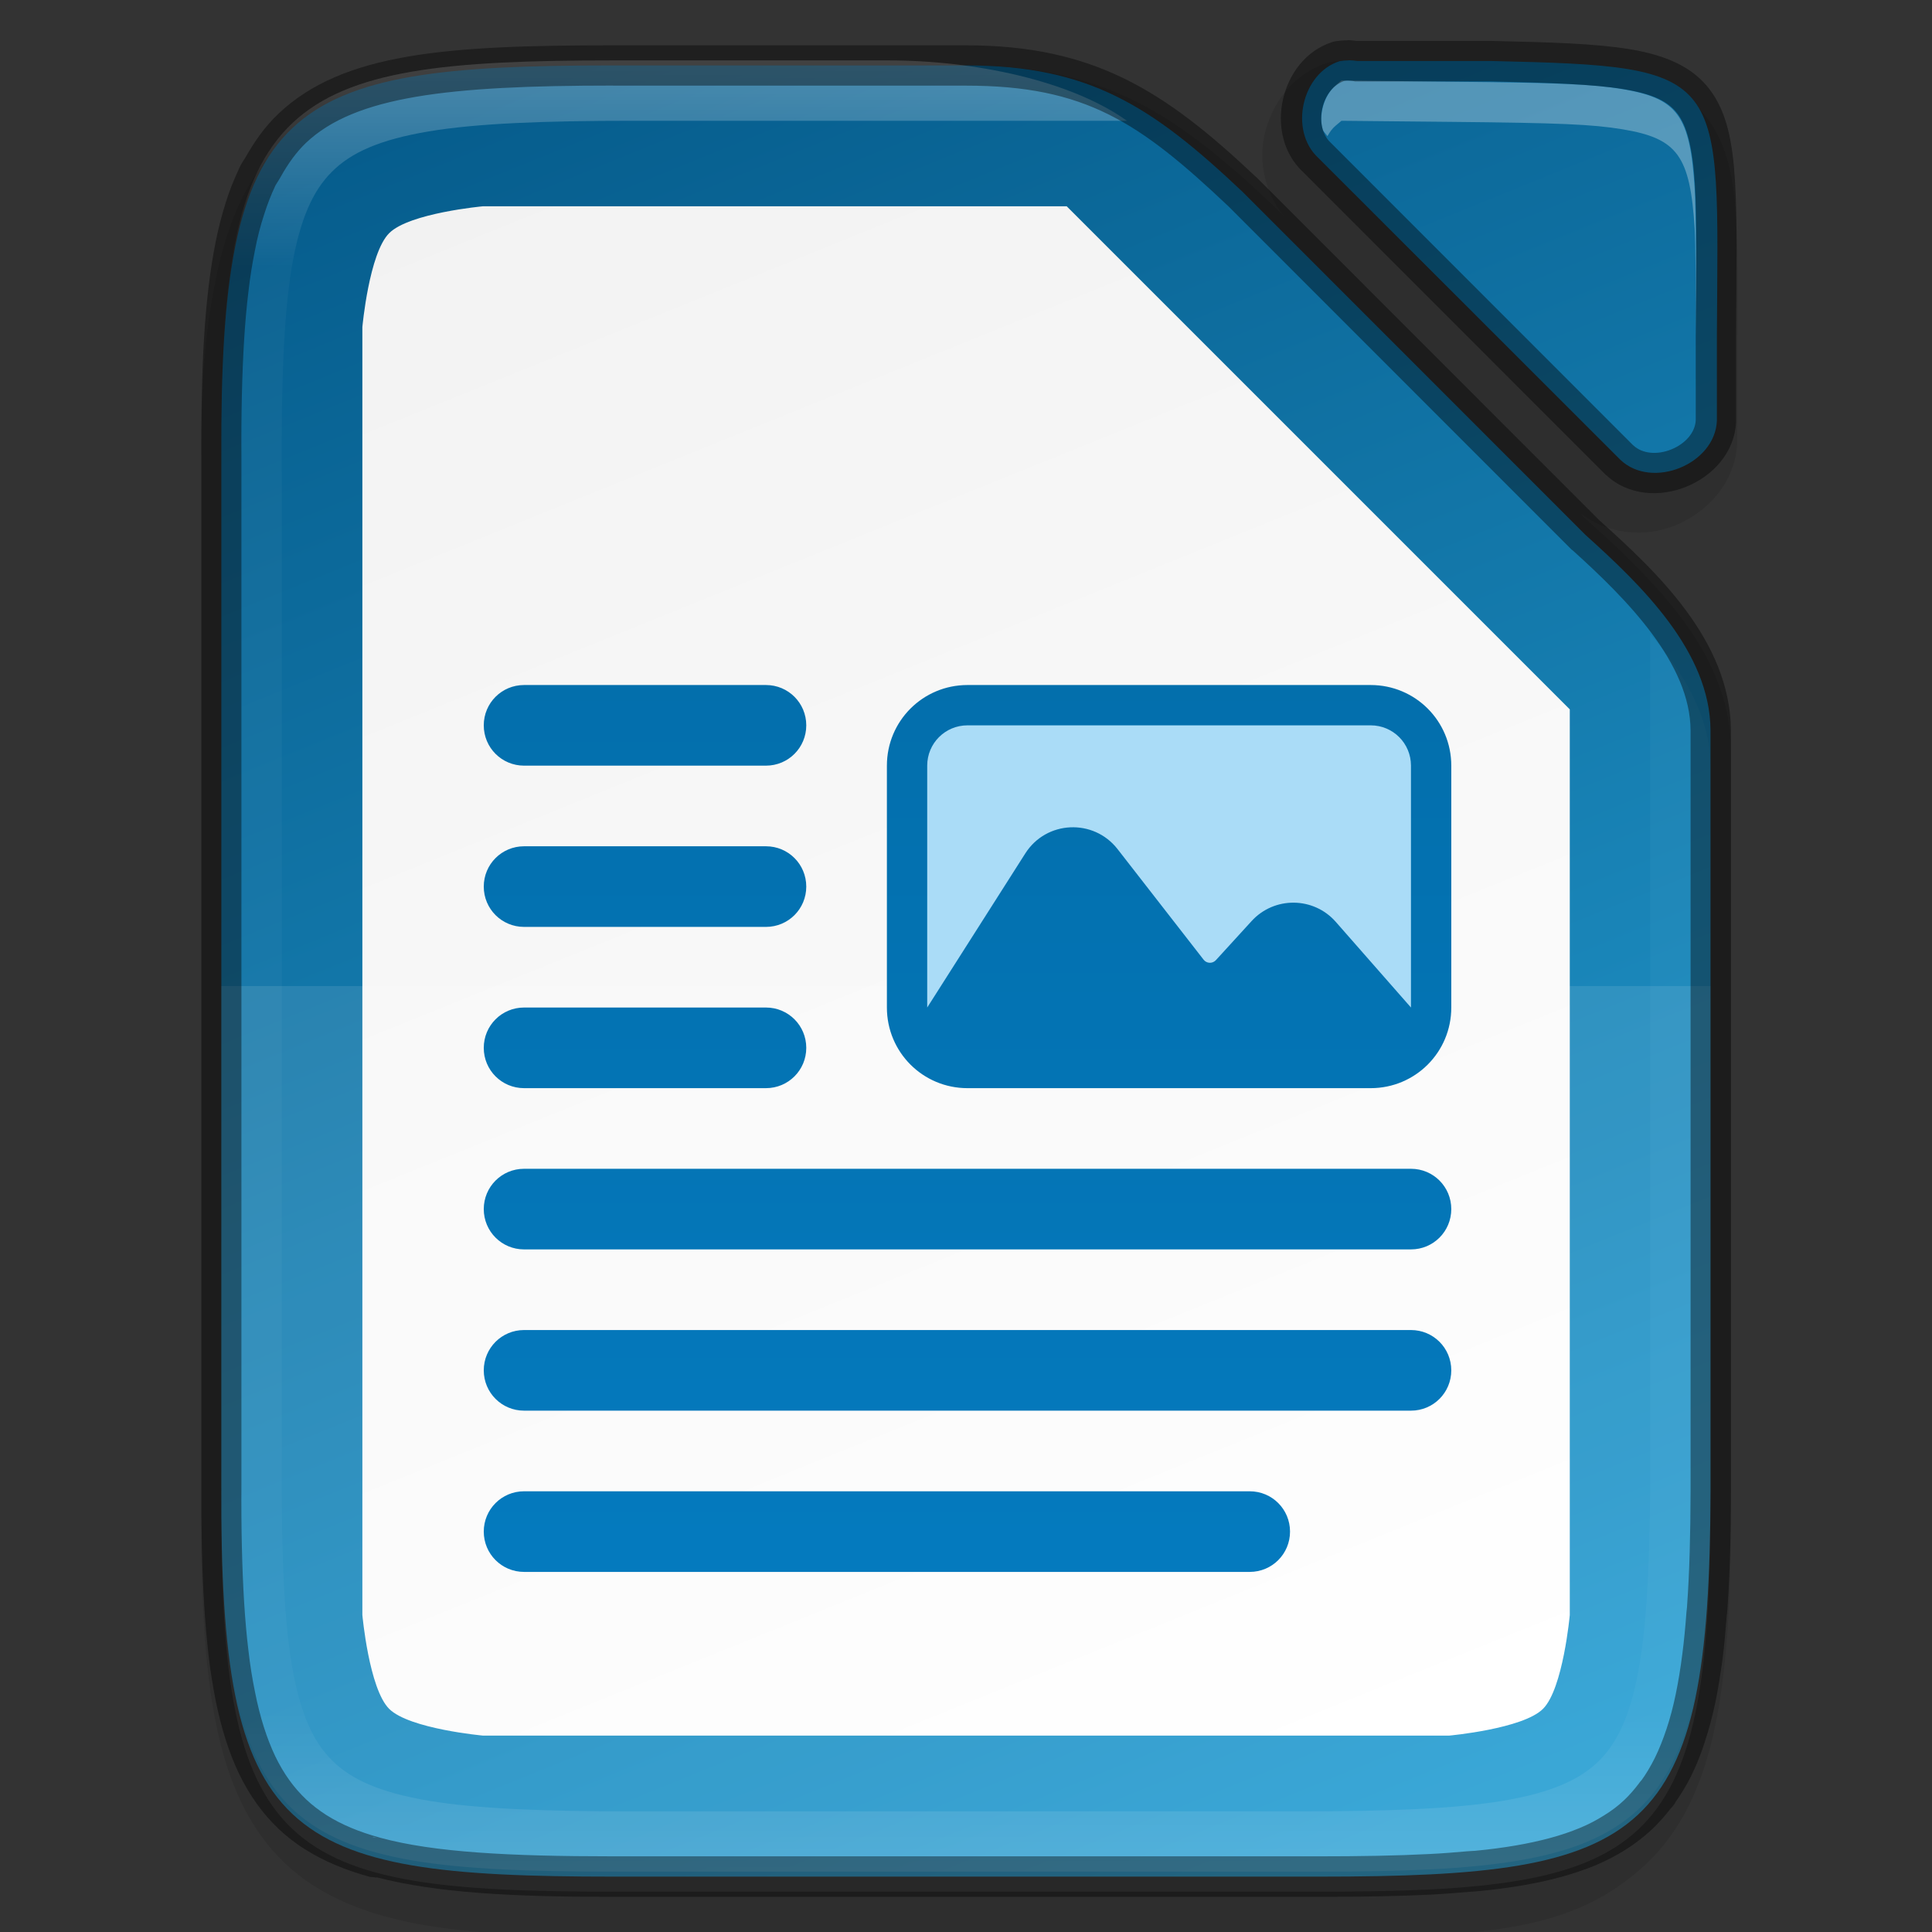 <?xml version="1.0" encoding="UTF-8" standalone="no"?>
<!-- Created with Inkscape (http://www.inkscape.org/) -->

<svg
   width="48"
   height="48"
   viewBox="0 0 12.7 12.7"
   version="1.1"
   id="svg2304"
   sodipodi:docname="libreoffice-writer.svg"
   inkscape:version="1.1.2 (0a00cf5339, 2022-02-04, custom)"
   xmlns:inkscape="http://www.inkscape.org/namespaces/inkscape"
   xmlns:sodipodi="http://sodipodi.sourceforge.net/DTD/sodipodi-0.dtd"
   xmlns:xlink="http://www.w3.org/1999/xlink"
   xmlns="http://www.w3.org/2000/svg"
   xmlns:svg="http://www.w3.org/2000/svg">
  <rect x="0" y="0" width="12.7" height="12.7" fill="#333333" stroke="none"/>
  <sodipodi:namedview
     id="namedview2306"
     pagecolor="#ffffff"
     bordercolor="#666666"
     borderopacity="1.0"
     inkscape:pageshadow="2"
     inkscape:pageopacity="0.0"
     inkscape:pagecheckerboard="0"
     inkscape:document-units="px"
     showgrid="false"
     units="px"
     inkscape:zoom="8.4375"
     inkscape:cx="18.014815"
     inkscape:cy="16.888889"
     inkscape:window-width="1489"
     inkscape:window-height="929"
     inkscape:window-x="211"
     inkscape:window-y="52"
     inkscape:window-maximized="0"
     inkscape:current-layer="svg2304" />
  <defs
     id="defs2301">
    <linearGradient
       inkscape:collect="always"
       id="linearGradient3622">
      <stop
         style="stop-color:#259dd2;stop-opacity:1"
         offset="0"
         id="stop3618" />
      <stop
         style="stop-color:#065d8d;stop-opacity:1"
         offset="1"
         id="stop3620" />
    </linearGradient>
    <linearGradient
       inkscape:collect="always"
       id="linearGradient2944">
      <stop
         style="stop-color:#f2f2f2;stop-opacity:1;"
         offset="0"
         id="stop2940" />
      <stop
         style="stop-color:#ffffff;stop-opacity:1"
         offset="1"
         id="stop2942" />
    </linearGradient>
    <linearGradient
       inkscape:collect="always"
       id="linearGradient1871">
      <stop
         style="stop-color:#ffffff;stop-opacity:1;"
         offset="0"
         id="stop1867" />
      <stop
         style="stop-color:#ffffff;stop-opacity:0.1"
         offset="0.12"
         id="stop2515" />
      <stop
         style="stop-color:#ffffff;stop-opacity:0.102"
         offset="0.9"
         id="stop2581" />
      <stop
         style="stop-color:#ffffff;stop-opacity:0.502"
         offset="1"
         id="stop1869" />
    </linearGradient>
    <linearGradient
       inkscape:collect="always"
       xlink:href="#linearGradient1871"
       id="linearGradient2435"
       x1="4.03"
       y1="0.298"
       x2="4.03"
       y2="12.468"
       gradientUnits="userSpaceOnUse" />
    <linearGradient
       inkscape:collect="always"
       xlink:href="#linearGradient2944"
       id="linearGradient2946"
       x1="4.367"
       y1="0.562"
       x2="8.861"
       y2="11.675"
       gradientUnits="userSpaceOnUse" />
    <linearGradient
       inkscape:collect="always"
       xlink:href="#linearGradient3622"
       id="linearGradient3624"
       x1="8.864"
       y1="12.187"
       x2="4.03"
       y2="0.298"
       gradientUnits="userSpaceOnUse" />
    <linearGradient
       inkscape:collect="always"
       xlink:href="#linearGradient9171"
       id="linearGradient1939"
       x1="23"
       y1="2"
       x2="23"
       y2="44"
       gradientUnits="userSpaceOnUse"
       gradientTransform="translate(2)" />
    <linearGradient
       inkscape:collect="always"
       id="linearGradient9171">
      <stop
         style="stop-color:#0369a3;stop-opacity:1"
         offset="0"
         id="stop9167" />
      <stop
         style="stop-color:#047fc6;stop-opacity:1"
         offset="1"
         id="stop9169" />
    </linearGradient>
  </defs>
  <path
     d="m 8.864,0.397 c -0.035,3.47e-5 -0.068,0.003 -0.097,0.008 l -0.021,0.003 -0.02,0.006 c -0.232,0.074 -0.369,0.273 -0.414,0.474 -0.04,0.179 0.003,0.382 0.136,0.543 l -0.096,-0.096 -0.003,-0.002 -5.29e-4,-0.001 c 0,0 -5.29e-4,0.001 -5.29e-4,0.001 -0.075,-0.071 -0.147,-0.139 -0.221,-0.203 h -5.29e-4 l -5.29e-4,-0.001 -5.3e-4,-5.292e-4 c 0,0 -0.002,-5.027e-4 -0.002,-5.291e-4 -0.072,-0.063 -0.143,-0.122 -0.214,-0.177 0,0 -0.002,-0.001 -0.002,-0.001 -4.7e-5,-2.3e-5 -0.002,-0.001 -0.002,-0.001 -0.071,-0.055 -0.144,-0.107 -0.219,-0.156 h -5.29e-4 l -5.43e-4,-5.339e-4 c 0,3e-7 -0.001,-5.027e-4 -0.001,-5.292e-4 -0.073,-0.047 -0.148,-0.09 -0.227,-0.129 3e-6,0 -0.002,-5.027e-4 -0.002,-5.291e-4 -0.078,-0.039 -0.16,-0.073 -0.244,-0.102 l -0.001,-5.292e-4 h -5.29e-4 -5.29e-4 c -0.084,-0.029 -0.172,-0.054 -0.263,-0.073 0,-2e-7 -0.002,1.93e-5 -0.003,0 -0.09,-0.019 -0.184,-0.034 -0.283,-0.043 H 6.662 c -0.1,-0.009 -0.203,-0.013 -0.312,-0.013 h -5.291e-4 -2.187 c -1.098,0 -1.816,0.038 -2.289,0.485 C 1.637,1.138 1.497,1.448 1.42,1.831 1.342,2.215 1.32,2.55 1.323,3.143 V 6.515 9.889 c -0.003,0.592 0.019,1.059 0.097,1.442 0.077,0.384 0.217,0.693 0.453,0.917 0.058,0.055 0.123,0.106 0.192,0.15 l 0.001,5.29e-4 0.002,0.001 c 0,0 0.003,0.001 0.003,0.001 0.066,0.042 0.136,0.079 0.211,0.111 l 0.002,5.29e-4 c 2.646e-4,1.53e-4 7.937e-4,7.94e-4 0.001,0.001 h 5.292e-4 c 2.646e-4,7.7e-5 0.003,7.94e-4 0.003,0.001 0.076,0.032 0.155,0.06 0.24,0.083 h 5.291e-4 5.292e-4 c 0.084,0.023 0.172,0.043 0.266,0.059 h 0.001 5.292e-4 5.292e-4 c 0.093,0.016 0.19,0.028 0.291,0.038 5.3e-6,0 0.001,-3e-6 0.002,0 0.102,0.01 0.208,0.018 0.321,0.024 h 0.001 5.292e-4 c 1.243e-4,3e-6 0.001,-3e-6 0.002,0 l 0.001,5.29e-4 c 9.26e-5,3e-6 0.02,-1.8e-5 0.019,0 0.221,0.011 0.996,0.015 0.729,0.015 h 5.292e-4 4.508 c 1.091,0 1.671,-0.037 2.144,-0.477 0.236,-0.22 0.377,-0.525 0.456,-0.902 0.08,-0.377 0.105,-0.836 0.106,-1.418 V 4.934 4.933 C 11.375,4.43 11.063,4.036 10.763,3.732 10.664,3.63 10.563,3.537 10.47,3.454 l -0.075,-0.068 h 0.007 l -0.003,-0.003 h -5.29e-4 l -0.013,-0.013 c 0.191,0.149 0.434,0.162 0.626,0.084 0.206,-0.084 0.397,-0.277 0.408,-0.545 v -0.005 -0.431 -0.002 c 0.002,-0.431 0.01,-0.759 -0.007,-1.025 -0.017,-0.267 -0.054,-0.49 -0.195,-0.674 -0.14,-0.184 -0.36,-0.272 -0.605,-0.313 -0.244,-0.04 -0.539,-0.047 -0.932,-0.056 h -0.003 -0.753 -5.29e-4 c -0.019,-0.002 -0.038,-0.005 -0.058,-0.005 z M 2.363,12.006 c 2.037e-4,1.11e-4 2.645e-4,5.29e-4 5.291e-4,5.29e-4 -0.009,7.94e-4 -0.018,0.002 -0.018,0.002 1.376e-4,-2.1e-5 0.009,-0.001 0.018,-0.002 z m -0.008,0.525 c 0.001,6.8e-5 0.009,0.001 0.017,0.002 -0.007,-2.64e-4 -0.016,-0.001 -0.016,-0.001 z"
     style="color:#000000;font-style:normal;font-variant:normal;font-weight:normal;font-stretch:normal;font-size:medium;line-height:normal;font-family:sans-serif;font-variant-ligatures:normal;font-variant-position:normal;font-variant-caps:normal;font-variant-numeric:normal;font-variant-alternates:normal;font-feature-settings:normal;text-indent:0;text-align:start;text-decoration:none;text-decoration-line:none;text-decoration-style:solid;text-decoration-color:#000000;letter-spacing:normal;word-spacing:normal;text-transform:none;writing-mode:lr-tb;direction:ltr;text-orientation:mixed;dominant-baseline:auto;baseline-shift:baseline;text-anchor:start;white-space:normal;shape-padding:0;clip-rule:nonzero;display:inline;overflow:visible;visibility:visible;opacity:0.1;isolation:auto;mix-blend-mode:normal;color-interpolation:sRGB;color-interpolation-filters:linearRGB;solid-color:#000000;solid-opacity:1;vector-effect:none;fill:#000000;fill-opacity:1;fill-rule:nonzero;stroke:none;stroke-width:0.529;stroke-linecap:butt;stroke-linejoin:miter;stroke-miterlimit:4;stroke-dasharray:none;stroke-dashoffset:0;stroke-opacity:1;marker:none;color-rendering:auto;image-rendering:auto;shape-rendering:auto;text-rendering:auto;enable-background:accumulate"
     id="path1456" />
  <path
     d="M 4.118,0.71 C 3.439,0.763 2.638,0.644 2.077,1.108 1.651,1.796 1.804,2.669 1.744,3.439 c -0.015,2.44 -0.064,4.887 0.053,7.319 0.024,0.569 0.33,1.2 0.972,1.233 1.784,0.116 3.597,0.043 5.393,0.051 0.762,-0.047 1.551,0.067 2.284,-0.187 0.607,-0.397 0.437,-1.215 0.496,-1.833 0.005,-1.801 0.084,-3.625 -0.009,-5.432 C 10.719,4.102 10.233,3.767 9.897,3.363 9.045,2.544 8.274,1.618 7.309,0.927 6.719,0.563 5.987,0.791 5.328,0.715 4.925,0.71 4.522,0.706 4.118,0.71 Z"
     style="color:#000000;display:inline;overflow:visible;visibility:visible;fill:url(#linearGradient2946);fill-opacity:1;fill-rule:nonzero;stroke:none;stroke-width:0.265;marker:none;enable-background:accumulate"
     id="path1320" />
  <path
     d="m 8.864,0.397 c -0.02,0 -0.039,0.002 -0.058,0.005 -0.249,0.079 -0.333,0.456 -0.142,0.634 L 10.652,3.023 c 0.208,0.197 0.623,0.029 0.634,-0.258 V 2.205 c 0.009,-1.735 0.09,-1.768 -1.481,-1.804 h -0.882 c -0.019,-0.003 -0.039,-0.005 -0.059,-0.005 z M 4.03,0.43 c -2.178,0 -2.586,0.24 -2.575,2.579 V 6.383 9.757 c -0.011,2.339 0.397,2.579 2.575,2.579 h 4.641 c 2.162,0 2.568,-0.239 2.573,-2.533 V 4.801 C 11.242,4.284 10.79,3.847 10.423,3.517 l -0.003,-0.003 L 8.167,1.26 C 7.573,0.699 7.162,0.43 6.35,0.43 Z M 7.012,1.356 10.319,4.663 v 5.953 c 0,0 -0.044,0.485 -0.176,0.617 -0.132,0.132 -0.617,0.176 -0.617,0.176 H 3.175 c 0,0 -0.485,-0.044 -0.617,-0.176 C 2.426,11.101 2.382,10.616 2.382,10.616 V 2.15 c 0,0 0.044,-0.485 0.176,-0.617 C 2.69,1.4 3.175,1.356 3.175,1.356 Z"
     style="color:#000000;display:inline;overflow:visible;visibility:visible;fill:url(#linearGradient3624);fill-opacity:1;fill-rule:nonzero;stroke:none;stroke-width:0.054;marker:none;enable-background:accumulate"
     id="path121" />
  <path
     d="m 8.818,0.529 -0.038,0.032 c -0.076,0.064 -0.115,0.198 -0.084,0.294 0.002,0.006 0.019,0.025 0.03,0.04 0.015,-0.027 0.032,-0.051 0.054,-0.069 l 0.038,-0.032 0.719,0.007 c 0.716,0.007 0.929,0.016 1.129,0.049 0.362,0.06 0.444,0.174 0.474,0.655 0.006,0.104 0.008,0.411 0.009,0.698 0.002,-0.388 -1.43e-4,-0.815 -0.009,-0.962 -0.03,-0.481 -0.112,-0.594 -0.474,-0.655 -0.2,-0.033 -0.412,-0.042 -1.129,-0.049 z"
     style="display:inline;opacity:0.3;fill:#ffffff;fill-opacity:1;stroke:none;stroke-width:0.012;stroke-linecap:round;stroke-linejoin:round;stroke-miterlimit:4;stroke-dasharray:none;stroke-dashoffset:0;stroke-opacity:1;enable-background:new"
     id="path1696" />
  <path
     d="M 1.455,6.482 V 9.856 c -0.011,2.339 0.397,2.579 2.575,2.579 h 4.641 c 2.162,0 2.568,-0.239 2.573,-2.533 V 6.482 Z"
     style="color:#000000;display:inline;overflow:visible;visibility:visible;opacity:0.1;fill:#ffffff;fill-opacity:1;fill-rule:nonzero;stroke:none;stroke-width:0.265;marker:none;enable-background:accumulate"
     id="path1580" />
  <g
     id="g3577"
     transform="translate(-0.265,1.058)">
    <path
       id="rect1094"
       style="opacity:1;fill:url(#linearGradient1939);fill-opacity:1;stroke-width:1;stroke-linejoin:round"
       d="m 14,13 c -0.554,0 -1,0.446 -1,1 0,0.554 0.446,1 1,1 h 6 c 0.554,0 1,-0.446 1,-1 0,-0.554 -0.446,-1 -1,-1 z m 11,0 c -1.108,0 -2,0.892 -2,2 v 6 c 0,1.108 0.892,2 2,2 h 10 c 1.108,0 2,-0.892 2,-2 v -6 c 0,-1.108 -0.892,-2 -2,-2 z m -11,4 c -0.554,0 -1,0.446 -1,1 0,0.554 0.446,1 1,1 h 6 c 0.554,0 1,-0.446 1,-1 0,-0.554 -0.446,-1 -1,-1 z m 0,4 c -0.554,0 -1,0.446 -1,1 0,0.554 0.446,1 1,1 h 6 c 0.554,0 1,-0.446 1,-1 0,-0.554 -0.446,-1 -1,-1 z m 0,4 c -0.554,0 -1,0.446 -1,1 0,0.554 0.446,1 1,1 h 22 c 0.554,0 1,-0.446 1,-1 0,-0.554 -0.446,-1 -1,-1 z m 0,4 c -0.554,0 -1,0.446 -1,1 0,0.554 0.446,1 1,1 h 22 c 0.554,0 1,-0.446 1,-1 0,-0.554 -0.446,-1 -1,-1 z m 0,4 c -0.554,0 -1,0.446 -1,1 0,0.554 0.446,1 1,1 h 18 c 0.554,0 1,-0.446 1,-1 0,-0.554 -0.446,-1 -1,-1 z"
       transform="scale(0.265)"
       sodipodi:nodetypes="sssssssssssssssssssssssssssssssssssssssssssssssssss" />
    <path
       id="rect3322"
       style="opacity:1;fill:#aadcf7;fill-opacity:1;stroke-width:1;stroke-linejoin:round"
       d="m 25,14 c -0.554,0 -1,0.446 -1,1 v 6 l 2.434,-3.824 c 0.26,-0.408 0.683,-0.626 1.115,-0.646 0.432,-0.02 0.874,0.157 1.172,0.539 l 2.135,2.744 c 0.076,0.098 0.221,0.103 0.305,0.012 l 0.885,-0.969 c 0.563,-0.617 1.537,-0.608 2.088,0.018 L 36,21 v -6 c 0,-0.554 -0.446,-1 -1,-1 z"
       transform="scale(0.265)" />
  </g>
  <path
     d="m 4.03,0.397 c -2.178,0 -2.586,0.24 -2.575,2.579 V 6.35 9.724 c -0.011,2.339 0.397,2.579 2.575,2.579 h 4.641 c 2.162,0 2.568,-0.239 2.573,-2.533 V 5.033 C 11.242,4.712 11.068,4.422 10.848,4.169 V 6.35 9.592 c 0,0.58 -0.016,1.024 -0.07,1.346 -0.054,0.322 -0.14,0.509 -0.264,0.634 -0.124,0.124 -0.311,0.211 -0.632,0.265 -0.321,0.054 -0.764,0.07 -1.344,0.07 H 4.162 c -0.579,0 -1.023,-0.016 -1.345,-0.07 C 2.494,11.782 2.306,11.696 2.182,11.571 2.057,11.447 1.971,11.26 1.917,10.938 1.864,10.617 1.849,10.173 1.852,9.593 V 9.592 6.35 3.108 3.107 C 1.849,2.527 1.864,2.083 1.917,1.762 1.971,1.44 2.057,1.253 2.182,1.129 2.306,1.004 2.495,0.918 2.817,0.864 3.139,0.81 3.583,0.794 4.162,0.794 h 3.246 c -0.371,-0.265 -1.005,-0.397 -1.567,-0.397 z"
     style="color:#000000;font-style:normal;font-variant:normal;font-weight:normal;font-stretch:normal;font-size:medium;line-height:normal;font-family:sans-serif;font-variant-ligatures:normal;font-variant-position:normal;font-variant-caps:normal;font-variant-numeric:normal;font-variant-alternates:normal;font-feature-settings:normal;text-indent:0;text-align:start;text-decoration:none;text-decoration-line:none;text-decoration-style:solid;text-decoration-color:#000000;letter-spacing:normal;word-spacing:normal;text-transform:none;writing-mode:lr-tb;direction:ltr;text-orientation:mixed;dominant-baseline:auto;baseline-shift:baseline;text-anchor:start;white-space:normal;shape-padding:0;clip-rule:nonzero;display:inline;overflow:visible;visibility:visible;opacity:0.3;isolation:auto;mix-blend-mode:normal;color-interpolation:sRGB;color-interpolation-filters:linearRGB;solid-color:#000000;solid-opacity:1;vector-effect:none;fill:url(#linearGradient2435);fill-opacity:1;fill-rule:nonzero;stroke:none;stroke-width:0.529;stroke-linecap:butt;stroke-linejoin:miter;stroke-miterlimit:4;stroke-dasharray:none;stroke-dashoffset:0;stroke-opacity:1;marker:none;color-rendering:auto;image-rendering:auto;shape-rendering:auto;text-rendering:auto;enable-background:accumulate"
     id="path1836" />
  <path
     d="m 8.858,0.265 c -0.028,0 -0.054,0.003 -0.078,0.006 l -0.011,0.002 -0.01,0.003 c -0.178,0.057 -0.288,0.213 -0.325,0.377 -0.037,0.164 -0.004,0.353 0.134,0.48 l 1.985,1.986 0.002,0.001 c 0.15,0.142 0.362,0.148 0.531,0.079 0.169,-0.069 0.318,-0.222 0.326,-0.428 V 2.768 2.206 2.205 c 0.002,-0.432 0.009,-0.76 -0.007,-1.017 -0.016,-0.257 -0.054,-0.453 -0.168,-0.602 -0.114,-0.149 -0.292,-0.224 -0.521,-0.262 -0.229,-0.038 -0.521,-0.046 -0.914,-0.055 h -0.002 -0.883 -5.292e-4 c -0.019,-0.002 -0.038,-0.005 -0.059,-0.005 z m -4.828,0.033 c -1.094,0 -1.776,0.049 -2.199,0.449 -0.089,0.084 -0.158,0.183 -0.218,0.289 -0.007,0.012 -0.024,0.034 -0.042,0.072 v 5.159e-4 c -1.3e-6,3.7e-6 -0.002,0.006 -0.003,0.008 -0.032,0.068 -0.061,0.14 -0.085,0.218 -0.025,0.08 -0.048,0.167 -0.066,0.259 -0.018,0.092 -0.034,0.19 -0.046,0.294 -0.025,0.208 -0.039,0.442 -0.044,0.705 -0.003,0.132 -0.004,0.271 -0.003,0.418 v 3.373 3.374 c -7.937e-4,0.147 1.911e-4,0.286 0.003,0.418 0.006,0.263 0.02,0.497 0.044,0.705 0.012,0.104 0.028,0.202 0.046,0.294 0.037,0.184 0.087,0.345 0.155,0.486 0.068,0.141 0.154,0.261 0.259,0.361 0.053,0.05 0.11,0.095 0.173,0.134 0.124,0.079 0.267,0.138 0.427,0.182 0,0 0.001,-5e-6 0.001,0 0.009,0.002 0.025,7.94e-4 0.034,0.003 -0.006,-9.8e-5 -0.008,-5.29e-4 -0.012,-5.29e-4 0.008,0.001 0.017,0.002 0.017,0.002 1.85e-5,0 0.004,-7.15e-4 0.007,-10e-4 0.395,0.102 0.889,0.128 1.552,0.128 h 4.641 c 0.272,0 0.517,-0.004 0.738,-0.015 0.093,-0.005 0.178,-0.012 0.26,-0.019 h 5.292e-4 c 0.009,-7.94e-4 0.029,-8.2e-4 0.055,-0.004 -0.005,2.64e-4 -0.013,5.29e-4 -0.015,5.29e-4 0.003,3.7e-5 0.013,-7.14e-4 0.017,-10e-4 h 5.291e-4 0.003 c 0.197,-0.02 0.373,-0.049 0.53,-0.092 h 5.29e-4 c 0.079,-0.022 0.154,-0.047 0.225,-0.076 0.071,-0.03 0.137,-0.064 0.199,-0.103 0.062,-0.039 0.119,-0.083 0.172,-0.132 0.047,-0.044 0.088,-0.091 0.126,-0.14 -3.44e-4,0.001 0.007,-0.006 0.019,-0.022 l 5.29e-4,-5.29e-4 0.007,-0.009 0.005,-0.01 v -5.29e-4 c 0.038,-0.055 0.074,-0.112 0.104,-0.174 0.034,-0.069 0.064,-0.144 0.089,-0.223 v -5.29e-4 c 0.026,-0.079 0.049,-0.163 0.068,-0.254 0.019,-0.09 0.034,-0.187 0.048,-0.289 0.012,-0.092 0.02,-0.19 0.028,-0.29 v -5.29e-4 l 5.29e-4,-5.3e-4 c 1.83e-4,-0.003 0.002,-0.013 0.003,-0.034 h 5.29e-4 c 0.001,-0.021 0.001,-0.023 0,-0.005 0.016,-0.229 0.023,-0.484 0.023,-0.771 V 9.803 4.801 C 11.374,4.207 10.881,3.751 10.512,3.419 l -0.002,-0.002 -5.3e-4,-5.292e-4 -2.251,-2.252 -0.002,-0.001 C 7.657,0.597 7.191,0.298 6.349,0.298 Z m 4.828,0.232 c 0.012,0 0.025,0.001 0.039,0.003 l 0.01,0.002 h 0.892 c 0.391,0.009 0.677,0.019 0.874,0.051 0.198,0.033 0.293,0.081 0.354,0.161 0.061,0.08 0.099,0.22 0.114,0.458 0.015,0.238 0.008,0.565 0.006,1 v 0.556 c -0.003,0.081 -0.067,0.155 -0.16,0.193 -0.093,0.038 -0.191,0.029 -0.25,-0.026 h -5.29e-4 l -1.987,-1.988 -0.002,-0.002 c -0.055,-0.05 -0.075,-0.139 -0.055,-0.227 0.019,-0.087 0.075,-0.155 0.144,-0.179 0.007,-6.88e-4 0.015,-0.002 0.022,-0.002 z m -4.828,0.033 h 2.32 c 0.783,0 1.139,0.239 1.726,0.794 l 2.255,2.256 0.006,0.004 c 0.363,0.327 0.774,0.745 0.776,1.185 v 5.001 c -7.94e-4,0.283 -0.007,0.532 -0.023,0.753 -0.002,0.021 -0.001,0.023 0,0.005 -2.48e-4,0.004 -0.002,0.014 -0.004,0.035 -0.007,0.098 -0.016,0.191 -0.027,0.275 -0.012,0.096 -0.027,0.186 -0.044,0.268 -0.017,0.082 -0.037,0.157 -0.06,0.226 -0.023,0.069 -0.048,0.132 -0.076,0.189 -0.028,0.056 -0.058,0.107 -0.091,0.152 l -0.002,0.002 c 0.008,-0.011 0.004,-0.007 -0.012,0.014 h 5.29e-4 c -0.032,0.042 -0.064,0.079 -0.098,0.111 -0.04,0.038 -0.084,0.071 -0.133,0.101 -0.049,0.031 -0.102,0.059 -0.161,0.083 -0.058,0.024 -0.122,0.046 -0.193,0.065 -0.14,0.038 -0.303,0.066 -0.491,0.084 -2.64e-4,2.9e-5 -0.001,-2.7e-5 -0.002,0 l -5.292e-4,5.29e-4 h -5.292e-4 c -2.637e-4,2.4e-5 -0.002,0 -0.002,0 -8.467e-4,1.22e-4 -0.002,0 -0.002,0 -0.009,7.93e-4 -0.025,0.001 -0.048,0.003 -0.081,0.007 -0.162,0.014 -0.25,0.018 -0.215,0.011 -0.456,0.015 -0.725,0.015 H 4.029 c -0.677,0 -1.177,-0.026 -1.529,-0.122 h -5.159e-4 l -5.16e-4,-5.29e-4 C 2.359,12.042 2.243,11.993 2.145,11.931 2.097,11.9 2.052,11.866 2.012,11.828 1.931,11.751 1.865,11.66 1.809,11.544 1.754,11.428 1.709,11.289 1.676,11.121 1.659,11.038 1.644,10.947 1.633,10.849 1.609,10.652 1.596,10.426 1.59,10.168 1.587,10.04 1.586,9.903 1.587,9.758 V 6.383 3.009 C 1.586,2.863 1.587,2.727 1.59,2.598 1.596,2.34 1.609,2.114 1.633,1.918 1.644,1.82 1.659,1.729 1.676,1.645 V 1.645 C 1.692,1.561 1.712,1.484 1.735,1.414 1.757,1.344 1.782,1.28 1.809,1.223 v -5.16e-4 l 5.159e-4,-0.001 5.16e-4,-0.001 0.001,-0.002 c 0.005,-0.01 0.016,-0.024 0.033,-0.054 0.05,-0.09 0.105,-0.166 0.168,-0.226 0.323,-0.305 0.933,-0.376 2.017,-0.376 z M 2.46,12.077 c -1.59e-5,0 0.009,0.001 0.017,0.002 -0.011,-2.25e-4 -0.029,-7.93e-4 -0.03,-5.29e-4 -0.001,1.46e-4 0.013,-0.002 0.013,-0.002 z"
     style="color:#000000;display:inline;opacity:0.4;fill:#000000;stroke-width:0.265;-inkscape-stroke:none;enable-background:new"
     id="path4648" />
</svg>

